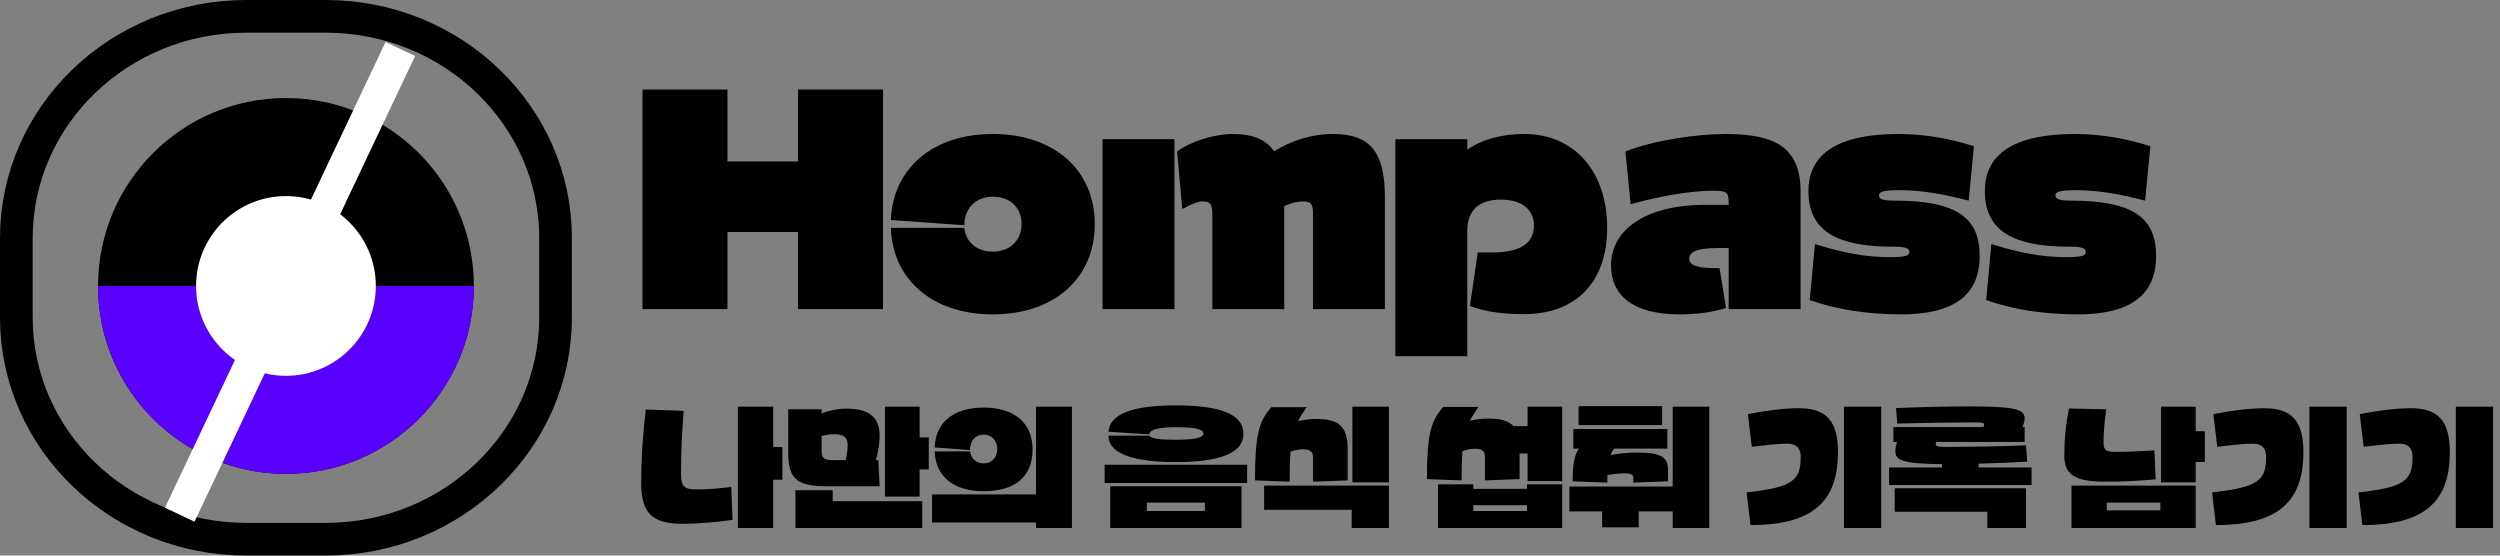 <svg width="153" height="34" viewBox="0 0 153 34" fill="none" xmlns="http://www.w3.org/2000/svg">
<rect x="0" y="0" width="153" height="34" fill="#808080" stroke="none"/>
<path d="M44.52 18.92H39.32V5.48H44.52V9.88H48.84V5.48H54.04V18.92H48.84V14.2H44.52V18.92ZM60.759 19.24C57.079 19.24 54.631 17.128 54.519 13.944H59.015C59.111 14.808 59.767 15.4 60.759 15.4C61.831 15.4 62.519 14.696 62.519 13.704C62.519 12.712 61.831 12.04 60.759 12.04C59.767 12.04 59.031 12.68 59.015 13.784L54.519 13.464C54.647 10.296 57.095 8.2 60.759 8.2C64.519 8.2 66.999 10.408 66.999 13.72C66.999 17.032 64.519 19.24 60.759 19.24ZM67.476 18.92V8.52H71.876V18.92H67.476ZM72.036 9.272C72.852 8.664 74.308 8.2 75.428 8.2C76.66 8.2 77.476 8.536 77.972 9.256C78.948 8.664 80.164 8.2 81.588 8.2C83.876 8.2 84.756 9.336 84.756 12.072V18.92H80.356V13.048C80.356 12.504 80.212 12.328 79.78 12.328C79.412 12.328 79.028 12.408 78.596 12.616V18.92H74.196V13.048C74.196 12.504 74.052 12.328 73.62 12.328C73.332 12.328 72.98 12.456 72.356 12.792L72.036 9.272ZM85.398 8.52H89.798V9.16C90.678 8.536 91.91 8.2 93.286 8.2C96.342 8.2 98.358 10.488 98.358 13.944C98.358 17.256 96.454 19.224 93.286 19.224C92.166 19.224 91.014 19.128 89.958 18.728L90.438 15.448H91.35C93.062 15.448 93.878 14.872 93.878 13.816C93.878 12.808 93.126 12.216 91.846 12.216C90.47 12.216 89.798 12.92 89.798 14.104V21.8H85.398V8.52ZM99.476 9.272C101.204 8.584 103.844 8.2 105.62 8.2C108.708 8.2 110.196 9.08 110.196 11.72V18.92H105.796V15.176H105.396C104.212 15.176 103.38 15.272 103.38 15.832C103.38 16.312 104.068 16.408 105.076 16.408H105.236L105.636 18.84C105.012 19.08 103.86 19.24 102.788 19.24C99.972 19.24 98.596 18.104 98.596 16.232C98.596 14.12 100.628 12.536 104.372 12.536H105.796V12.504C105.796 11.768 105.716 11.672 104.836 11.672C103.284 11.672 101.156 12.104 99.796 12.504L99.476 9.272ZM111.076 14.936C112.836 15.496 114.244 15.736 115.62 15.736C116.628 15.736 116.852 15.656 116.852 15.416C116.852 15.176 116.596 15.096 115.812 15.096C112.228 15.096 110.676 14.008 110.676 11.688C110.676 9.384 112.532 8.2 116.18 8.2C117.78 8.2 119.396 8.488 120.804 8.952L120.484 12.28C118.772 11.832 117.524 11.64 116.196 11.64C115.332 11.64 114.996 11.72 114.996 11.96C114.996 12.2 115.284 12.28 115.956 12.28C119.796 12.28 121.156 13.352 121.156 15.672C121.156 18.056 119.572 19.24 116.372 19.24C114.292 19.24 112.34 18.936 110.756 18.36L111.076 14.936ZM121.873 14.936C123.633 15.496 125.041 15.736 126.417 15.736C127.425 15.736 127.649 15.656 127.649 15.416C127.649 15.176 127.393 15.096 126.609 15.096C123.025 15.096 121.473 14.008 121.473 11.688C121.473 9.384 123.329 8.2 126.977 8.2C128.577 8.2 130.193 8.488 131.601 8.952L131.281 12.28C129.569 11.832 128.321 11.64 126.993 11.64C126.129 11.64 125.793 11.72 125.793 11.96C125.793 12.2 126.081 12.28 126.753 12.28C130.593 12.28 131.953 13.352 131.953 15.672C131.953 18.056 130.369 19.24 127.169 19.24C125.089 19.24 123.137 18.936 121.553 18.36L121.873 14.936Z" fill="black"/>
<path d="M45.16 24.888H47.32V27.36H47.88V29.36H47.32V32.312H45.16V24.888ZM39.24 29.52C39.24 28.184 39.32 26.824 39.52 25.064L41.84 25.144C41.712 26.792 41.68 27.832 41.68 28.936C41.68 29.736 41.808 29.952 42.616 29.952C43.304 29.952 43.808 29.912 44.752 29.808L44.832 31.816C43.872 31.96 42.688 32.056 41.784 32.056C39.896 32.056 39.24 31.408 39.24 29.52ZM48.681 30H50.961V30.672H56.441V32.312H48.681V30ZM48.241 27.744V25.048H50.281V25.296C50.769 25.112 51.281 25.008 51.809 25.008C53.169 25.008 53.833 25.528 53.833 26.664C53.833 27.096 53.761 27.624 53.601 28.16H53.753L53.833 29.76H50.585C48.745 29.76 48.241 29.264 48.241 27.744ZM50.281 27.544C50.281 28.064 50.433 28.16 50.977 28.16H51.753C51.833 27.848 51.873 27.568 51.873 27.224C51.873 26.744 51.609 26.576 51.057 26.576C50.809 26.576 50.545 26.616 50.281 26.68V27.544ZM54.161 30.392V24.888H56.281V26.768H56.841V28.728H56.281V30.392H54.161ZM63.402 24.888H65.602V32.312H63.402V31.976H57.042V30.256H63.402V24.888ZM57.202 27.624H59.37C59.418 28.016 59.714 28.36 60.202 28.36C60.746 28.36 61.034 27.936 61.034 27.48C61.034 27.024 60.746 26.6 60.202 26.6C59.69 26.6 59.37 26.968 59.362 27.544L57.202 27.384C57.258 25.848 58.362 24.944 60.202 24.944C62.09 24.944 63.194 25.896 63.194 27.504C63.194 29.192 62.09 30.064 60.202 30.064C58.362 30.064 57.258 29.16 57.202 27.624ZM67.948 29.76H75.98V32.312H67.948V29.76ZM67.604 29.56V28.44H76.324V29.56H67.604ZM67.836 26.664H70.324C70.524 26.848 70.9 26.912 71.956 26.912C73.316 26.912 73.652 26.736 73.652 26.528C73.652 26.312 73.316 26.144 71.956 26.144C70.892 26.144 70.404 26.28 70.324 26.584L67.836 26.424C67.924 25.368 69.228 24.808 71.964 24.808C74.804 24.808 76.1 25.408 76.1 26.544C76.1 27.672 74.804 28.28 71.964 28.28C69.228 28.28 67.836 27.712 67.836 26.664ZM70.188 31.272H73.74V30.76H70.188V31.272ZM77.365 29.72H85.005V32.312H82.725V31.2H77.365V29.72ZM76.805 29.4C76.805 26.568 77.061 25.768 77.805 24.92H79.965C79.749 25.224 79.581 25.496 79.437 25.776C79.813 25.688 80.181 25.64 80.573 25.64C81.965 25.64 82.477 26.136 82.477 27.464V29.4L80.357 29.48V27.984C80.357 27.648 80.189 27.496 79.741 27.496C79.541 27.496 79.269 27.544 78.981 27.64C78.941 28.144 78.925 28.736 78.925 29.48L76.805 29.4ZM82.765 29.52V24.888H85.005V29.52H82.765ZM88.008 29.64H90.168V29.92H93.448V29.64H95.608V32.312H88.008V29.64ZM87.328 29.32C87.328 26.528 87.584 25.744 88.328 24.904H90.488C90.272 25.2 90.104 25.472 89.96 25.752C90.336 25.664 90.704 25.616 91.096 25.616C91.832 25.616 92.328 25.752 92.624 26.08H93.488V24.888H95.608V29.44H93.488V27.752H93V29.32L90.88 29.4V27.944C90.88 27.608 90.712 27.464 90.264 27.464C90.064 27.464 89.792 27.504 89.504 27.608C89.464 28.096 89.448 28.672 89.448 29.4L87.328 29.32ZM90.168 31.272H93.448V30.92H90.168V31.272ZM102.369 24.888H104.609V32.312H102.369V31.296H100.289V32.272H98.049V31.296H96.049V29.776H102.369V24.888ZM96.249 29.456C96.249 28.44 96.329 27.88 96.633 27.456H96.289V26.256H102.041V27.456H98.777C98.689 27.576 98.617 27.704 98.561 27.848C99.073 27.752 99.657 27.696 100.201 27.696C101.625 27.696 102.081 27.952 102.081 28.76V29.456L99.961 29.536V29.248C99.961 29.048 99.809 28.968 99.425 28.968C99.169 28.968 98.753 29.008 98.377 29.072C98.369 29.216 98.369 29.368 98.369 29.536L96.249 29.456ZM96.609 26.016V24.856H101.721V26.016H96.609ZM112.851 24.888H115.131V32.312H112.851V24.888ZM106.891 30.136C109.691 29.824 110.203 29.424 110.203 27.96C110.203 27.424 109.939 27.152 109.387 27.152C108.939 27.152 108.419 27.2 107.211 27.344L106.971 25.344C108.187 25.104 109.251 24.984 110.099 24.984C111.787 24.984 112.483 25.776 112.483 27.68C112.483 30.768 110.843 32.136 107.131 32.136L106.891 30.136ZM115.956 29.88H123.988V32.312H121.628V31.32H115.956V29.88ZM115.612 29.68V28.608H118.852V28.408C116.46 28.384 115.996 28.176 115.996 27.616C115.996 27.416 116.036 27.224 116.1 27.048H115.876V26.136H121.388C121.42 26.064 121.428 26.024 121.428 25.984C121.428 25.872 121.316 25.848 120.868 25.848C119.764 25.848 117.604 25.88 116.116 25.92L116.036 24.976C117.396 24.912 119.252 24.872 120.468 24.872C123.22 24.872 123.908 25.016 123.908 25.608C123.908 25.752 123.852 25.952 123.772 26.136H123.908V27.048H118.492C118.476 27.088 118.468 27.128 118.468 27.168C118.468 27.32 118.564 27.352 119.132 27.352C120.572 27.352 122.86 27.304 123.988 27.256L124.068 28.256C123.268 28.304 122.124 28.344 121.092 28.376V28.608H124.332V29.68H115.612ZM126.775 29.72H134.375V32.312H126.775V29.72ZM126.335 27.864C126.335 26.872 126.423 26.008 126.615 25L128.895 25.048C128.767 26.08 128.735 26.576 128.735 27.064C128.735 27.536 128.879 27.656 129.431 27.656C130.047 27.656 130.671 27.632 131.847 27.568L131.927 29.336C130.847 29.432 129.879 29.48 128.879 29.48C126.991 29.48 126.335 29.072 126.335 27.864ZM128.935 31.232H132.215V30.76H128.935V31.232ZM132.255 29.52V24.888H134.375V26.392H134.935V28.272H134.375V29.52H132.255ZM141.336 24.888H143.616V32.312H141.336V24.888ZM135.376 30.136C138.176 29.824 138.688 29.424 138.688 27.96C138.688 27.424 138.424 27.152 137.872 27.152C137.424 27.152 136.904 27.2 135.696 27.344L135.456 25.344C136.672 25.104 137.736 24.984 138.584 24.984C140.272 24.984 140.968 25.776 140.968 27.68C140.968 30.768 139.328 32.136 135.616 32.136L135.376 30.136ZM150.297 24.888H152.577V32.312H150.297V24.888ZM144.337 30.136C147.137 29.824 147.649 29.424 147.649 27.96C147.649 27.424 147.385 27.152 146.833 27.152C146.385 27.152 145.865 27.2 144.657 27.344L144.417 25.344C145.633 25.104 146.697 24.984 147.545 24.984C149.233 24.984 149.929 25.776 149.929 27.68C149.929 30.768 148.289 32.136 144.577 32.136L144.337 30.136Z" fill="black"/>
<path d="M15.077 1H19.923C27.73 1 34 7.108 34 14.571V19.429C34 26.892 27.73 33 19.923 33H15.077C7.27 33 1 26.892 1 19.429V14.571C1 7.108 7.27 1 15.077 1Z" stroke="black" stroke-width="2"/>
<circle cx="17.5" cy="17.5" r="11" fill="black" stroke="black"/>
<path d="M29 17.5C29 19.01 28.703 20.506 28.125 21.901C27.547 23.296 26.7 24.564 25.632 25.632C24.564 26.7 23.296 27.547 21.901 28.125C20.506 28.703 19.01 29 17.5 29C15.99 29 14.494 28.703 13.099 28.125C11.704 27.547 10.436 26.7 9.368 25.632C8.3 24.564 7.453 23.296 6.875 21.901C6.297 20.506 6 19.01 6 17.5L16.014 17.5C16.014 17.695 16.052 17.888 16.127 18.069C16.202 18.249 16.311 18.413 16.449 18.551C16.587 18.689 16.751 18.798 16.931 18.873C17.112 18.948 17.305 18.986 17.5 18.986C17.695 18.986 17.888 18.948 18.069 18.873C18.249 18.798 18.413 18.689 18.551 18.551C18.689 18.413 18.798 18.249 18.873 18.069C18.948 17.888 18.986 17.695 18.986 17.5H29Z" fill="#5900FF"/>
<circle cx="17.5" cy="17.5" r="5.5" fill="white"/>
<path d="M24.5 3L11 31.5" stroke="white" stroke-width="2"/>
</svg>
